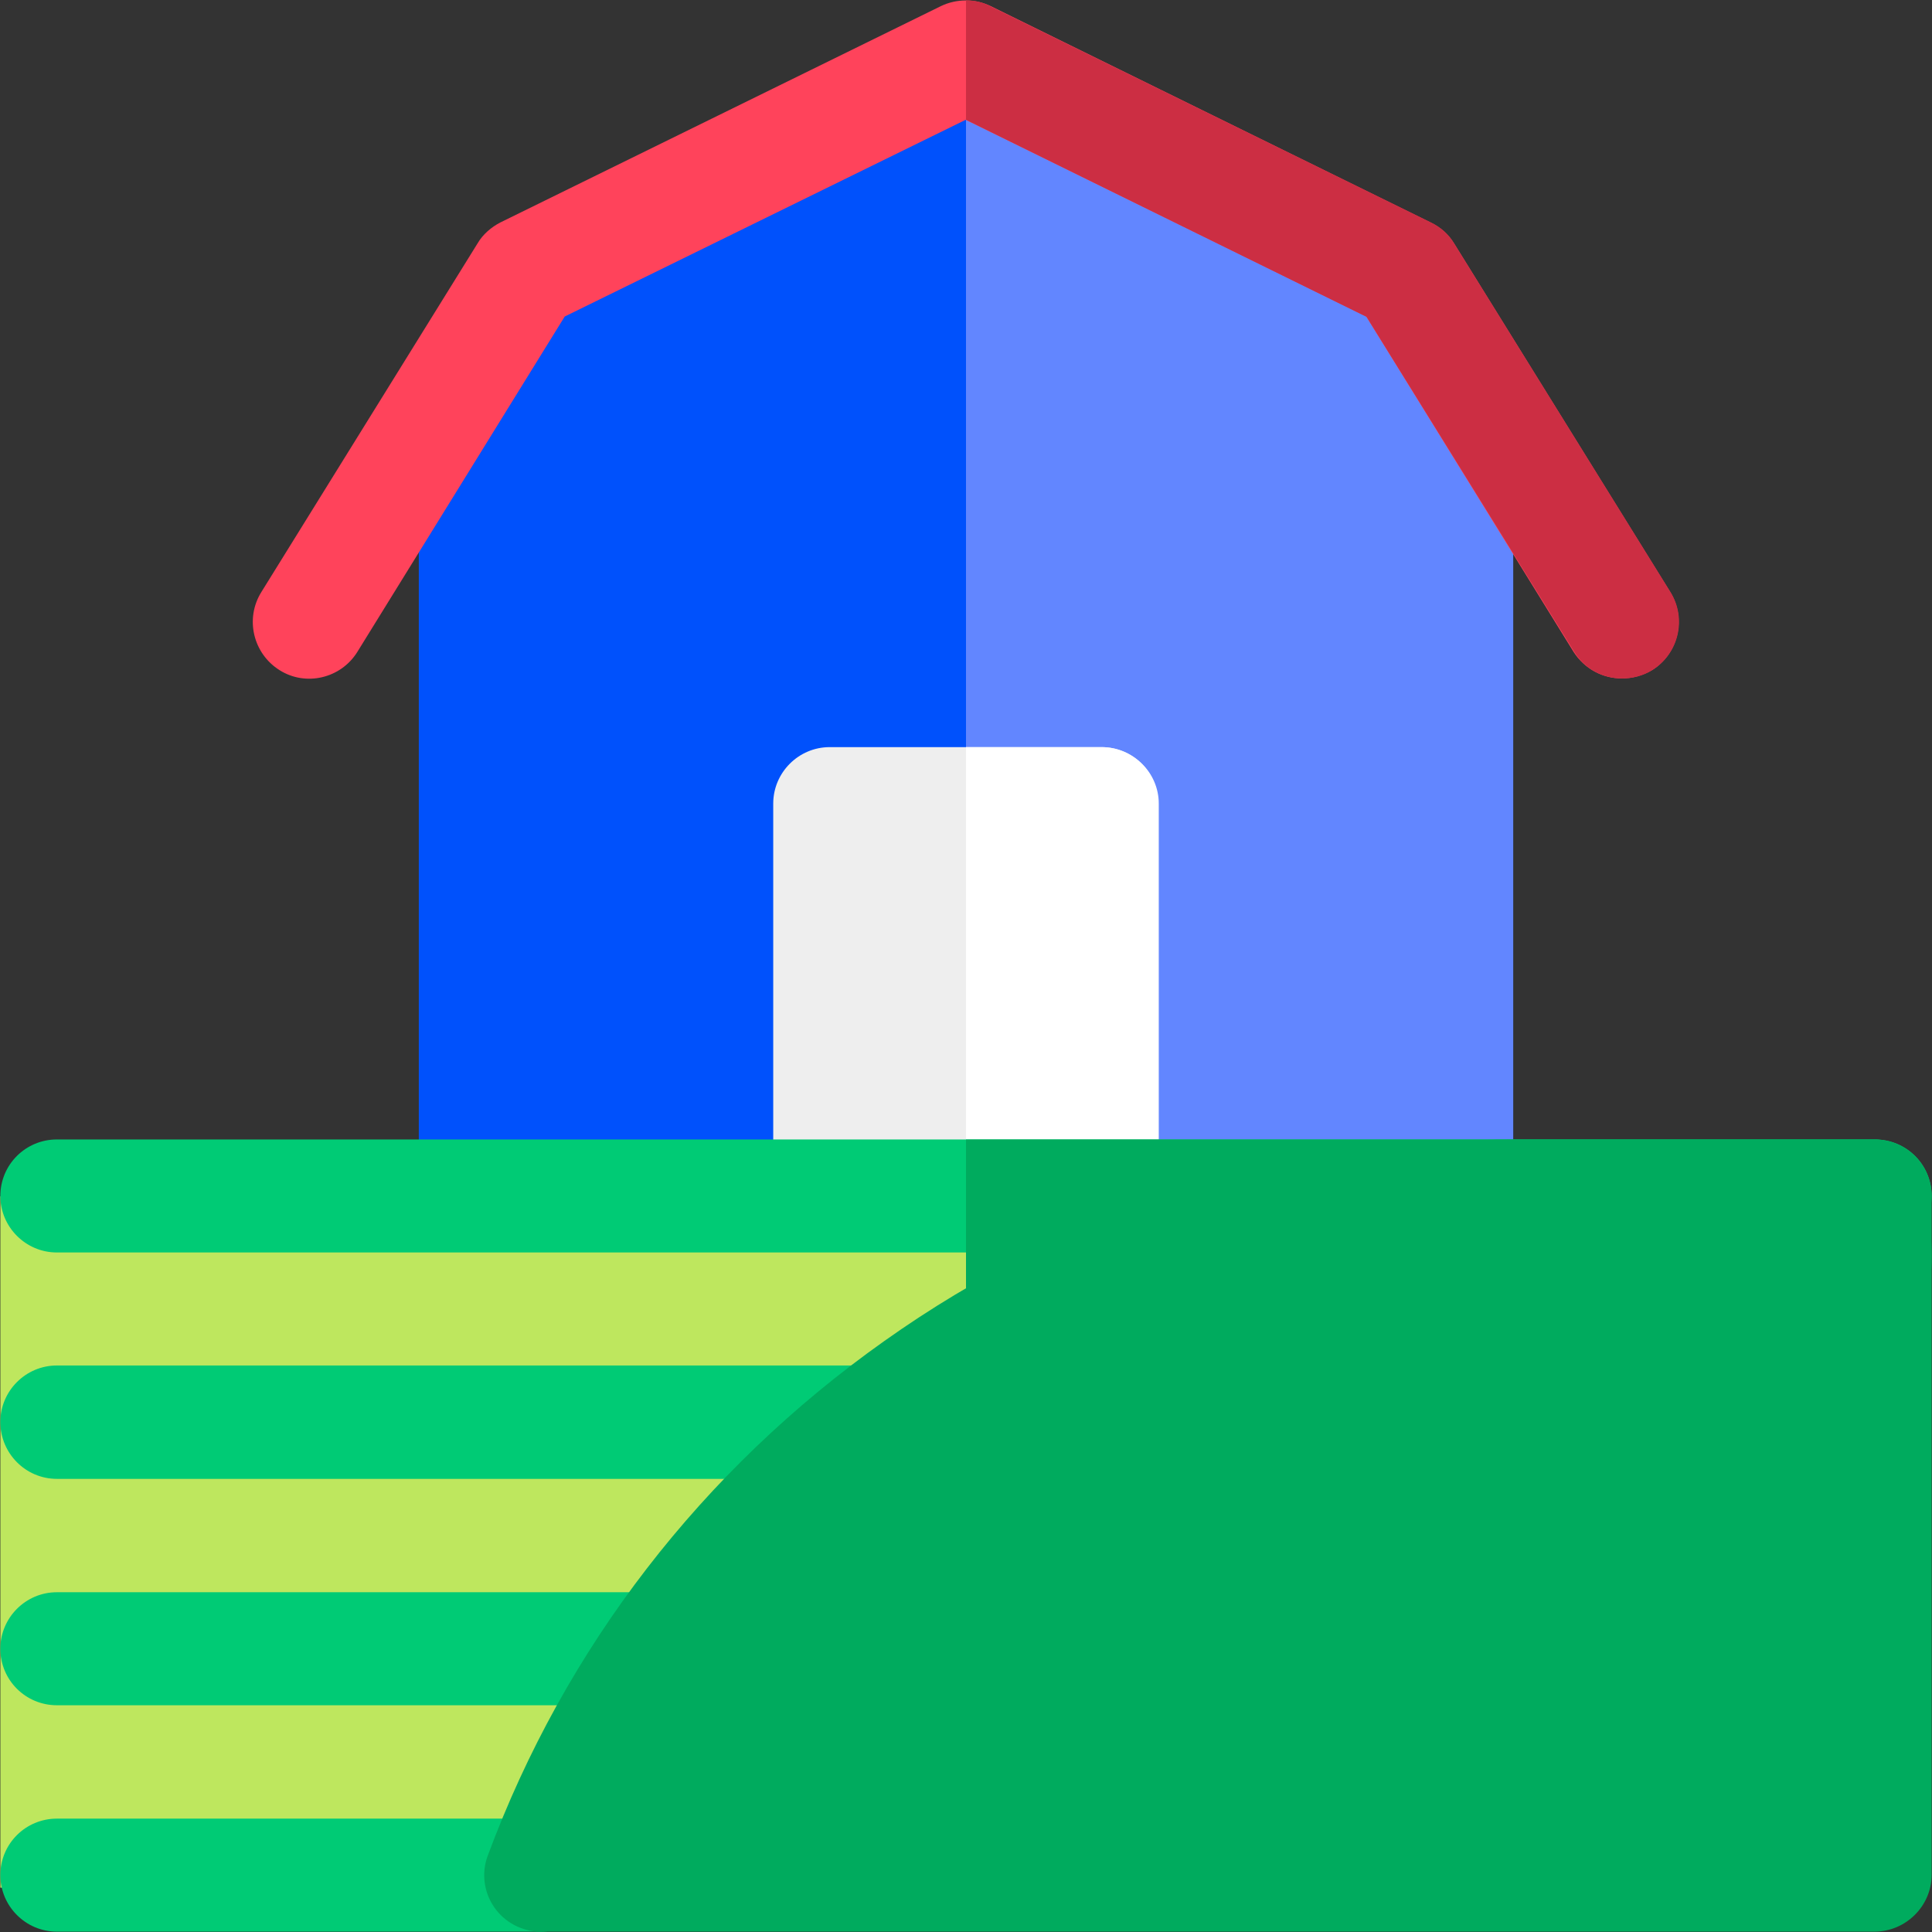 <?xml version="1.0" encoding="UTF-8"?>
<!DOCTYPE svg PUBLIC "-//W3C//DTD SVG 1.1//EN" "http://www.w3.org/Graphics/SVG/1.1/DTD/svg11.dtd">
<svg version="1.2" width="54.02mm" height="54.02mm" viewBox="10399 7099 5402 5402" preserveAspectRatio="xMidYMid" fill-rule="evenodd" stroke-width="28.222" stroke-linejoin="round" xmlns="http://www.w3.org/2000/svg" xmlns:ooo="http://xml.openoffice.org/svg/export" xmlns:xlink="http://www.w3.org/1999/xlink" xmlns:presentation="http://sun.com/xmlns/staroffice/presentation" xmlns:smil="http://www.w3.org/2001/SMIL20/" xmlns:anim="urn:oasis:names:tc:opendocument:xmlns:animation:1.0" xml:space="preserve">
 <rect x="10399" y="7099" width="5402" height="5402" fill="#333333" stroke="none"/>
 <defs class="EmbeddedBulletChars">
  <g id="bullet-char-template-57356" transform="scale(0,-0)">
   <path d="M 580,1141 L 1163,571 580,0 -4,571 580,1141 Z"/>
  </g>
  <g id="bullet-char-template-57354" transform="scale(0,-0)">
   <path d="M 8,1128 L 1137,1128 1137,0 8,0 8,1128 Z"/>
  </g>
  <g id="bullet-char-template-10146" transform="scale(0,-0)">
   <path d="M 174,0 L 602,739 174,1481 1456,739 174,0 Z M 1358,739 L 309,1346 659,739 1358,739 Z"/>
  </g>
  <g id="bullet-char-template-10132" transform="scale(0,-0)">
   <path d="M 2015,739 L 1276,0 717,0 1260,543 174,543 174,936 1260,936 717,1481 1274,1481 2015,739 Z"/>
  </g>
  <g id="bullet-char-template-10007" transform="scale(0,-0)">
   <path d="M 0,-2 C -7,14 -16,27 -25,37 L 356,567 C 262,823 215,952 215,954 215,979 228,992 255,992 264,992 276,990 289,987 310,991 331,999 354,1012 L 381,999 492,748 772,1049 836,1024 860,1049 C 881,1039 901,1025 922,1006 886,937 835,863 770,784 769,783 710,716 594,584 L 774,223 C 774,196 753,168 711,139 L 727,119 C 717,90 699,76 672,76 641,76 570,178 457,381 L 164,-76 C 142,-110 111,-127 72,-127 30,-127 9,-110 8,-76 1,-67 -2,-52 -2,-32 -2,-23 -1,-13 0,-2 Z"/>
  </g>
  <g id="bullet-char-template-10004" transform="scale(0,-0)">
   <path d="M 285,-33 C 182,-33 111,30 74,156 52,228 41,333 41,471 41,549 55,616 82,672 116,743 169,778 240,778 293,778 328,747 346,684 L 369,508 C 377,444 397,411 428,410 L 1163,1116 C 1174,1127 1196,1133 1229,1133 1271,1133 1292,1118 1292,1087 L 1292,965 C 1292,929 1282,901 1262,881 L 442,47 C 390,-6 338,-33 285,-33 Z"/>
  </g>
  <g id="bullet-char-template-9679" transform="scale(0,-0)">
   <path d="M 813,0 C 632,0 489,54 383,161 276,268 223,411 223,592 223,773 276,916 383,1023 489,1130 632,1184 813,1184 992,1184 1136,1130 1245,1023 1353,916 1407,772 1407,592 1407,412 1353,268 1245,161 1136,54 992,0 813,0 Z"/>
  </g>
  <g id="bullet-char-template-8226" transform="scale(0,-0)">
   <path d="M 346,457 C 273,457 209,483 155,535 101,586 74,649 74,723 74,796 101,859 155,911 209,963 273,989 346,989 419,989 480,963 531,910 582,859 608,796 608,723 608,648 583,586 532,535 482,483 420,457 346,457 Z"/>
  </g>
  <g id="bullet-char-template-8211" transform="scale(0,-0)">
   <path d="M -4,459 L 1135,459 1135,606 -4,606 -4,459 Z"/>
  </g>
  <g id="bullet-char-template-61548" transform="scale(0,-0)">
   <path d="M 173,740 C 173,903 231,1043 346,1159 462,1274 601,1332 765,1332 928,1332 1067,1274 1183,1159 1299,1043 1357,903 1357,740 1357,577 1299,437 1183,322 1067,206 928,148 765,148 601,148 462,206 346,322 231,437 173,577 173,740 Z"/>
  </g>
 </defs>
 <g class="Page">
  <g class="Group">
   <g class="com.sun.star.drawing.ClosedBezierShape">
    <g id="id3">
     <rect class="BoundingBox" stroke="none" fill="none" x="11569" y="7116" width="3062" height="3486"/>
     <path fill="rgb(0,81,252)" stroke="none" d="M 11728,10601 C 11641,10601 11570,10531 11570,10444 L 11570,8113 C 11570,8058 11600,8006 11646,7978 L 13018,7140 C 13069,7109 13133,7109 13185,7141 L 14557,8009 C 14602,8037 14630,8089 14630,8143 L 14630,10444 C 14630,10531 14559,10601 14472,10601 L 11728,10601 Z"/>
    </g>
   </g>
   <g class="com.sun.star.drawing.ClosedBezierShape">
    <g id="id4">
     <rect class="BoundingBox" stroke="none" fill="none" x="13100" y="7116" width="1531" height="3486"/>
     <path fill="rgb(98,134,255)" stroke="none" d="M 13185,7141 C 13159,7124 13130,7117 13100,7117 L 13100,10601 14472,10601 C 14559,10601 14630,10530 14630,10443 L 14630,8141 C 14630,8087 14602,8037 14557,8008 L 13185,7141 Z"/>
    </g>
   </g>
   <g class="com.sun.star.drawing.ClosedBezierShape">
    <g id="id5">
     <rect class="BoundingBox" stroke="none" fill="none" x="11105" y="7100" width="3989" height="1898"/>
     <path fill="rgb(255,67,91)" stroke="none" d="M 14799,8922 L 14219,7984 13099,7434 11978,7984 11398,8922 C 11352,8996 11254,9019 11181,8973 11107,8927 11083,8829 11130,8754 L 11734,7780 C 11749,7754 11773,7734 11798,7721 L 13030,7116 C 13074,7095 13125,7095 13169,7116 L 14399,7721 C 14426,7734 14449,7754 14465,7780 L 15069,8754 C 15115,8829 15092,8927 15018,8973 14992,8988 14962,8996 14934,8996 14881,8996 14830,8970 14799,8922 Z"/>
    </g>
   </g>
   <g class="com.sun.star.drawing.ClosedBezierShape">
    <g id="id6">
     <rect class="BoundingBox" stroke="none" fill="none" x="12561" y="9188" width="1078" height="1414"/>
     <path fill="rgb(238,238,238)" stroke="none" d="M 13479,10601 L 12719,10601 C 12632,10601 12561,10532 12561,10444 L 12561,9346 C 12561,9259 12632,9188 12719,9188 L 13479,9188 C 13567,9188 13637,9259 13637,9346 L 13637,10444 C 13637,10532 13567,10601 13479,10601 Z"/>
    </g>
   </g>
   <g class="com.sun.star.drawing.ClosedBezierShape">
    <g id="id7">
     <rect class="BoundingBox" stroke="none" fill="none" x="13099" y="9188" width="541" height="1414"/>
     <path fill="rgb(255,255,255)" stroke="none" d="M 13100,9188 L 13100,10601 13479,10601 C 13567,10601 13639,10532 13639,10444 L 13639,9346 C 13639,9259 13567,9188 13479,9188 L 13100,9188 Z"/>
    </g>
   </g>
   <g class="com.sun.star.drawing.ClosedBezierShape">
    <g id="id8">
     <rect class="BoundingBox" stroke="none" fill="none" x="13099" y="7099" width="1996" height="1899"/>
     <path fill="rgb(204,46,67)" stroke="none" d="M 14465,7780 C 14450,7754 14427,7734 14400,7721 L 13169,7117 C 13148,7105 13124,7100 13100,7100 L 13100,7434 14220,7985 14801,8922 C 14831,8971 14882,8996 14935,8996 14963,8996 14993,8989 15018,8973 15093,8927 15116,8829 15070,8755 L 14465,7780 Z"/>
    </g>
   </g>
   <g class="com.sun.star.drawing.PolyPolygonShape">
    <g id="id9">
     <rect class="BoundingBox" stroke="none" fill="none" x="10400" y="10444" width="3409" height="1934"/>
     <path fill="rgb(190,231,94)" stroke="none" d="M 10400,10444 L 13807,10444 13807,12377 10400,12377 10400,10444 Z"/>
    </g>
   </g>
   <g class="com.sun.star.drawing.PolyPolygonShape">
    <g id="id10">
     <rect class="BoundingBox" stroke="none" fill="none" x="13100" y="10444" width="709" height="1934"/>
     <path fill="rgb(0,203,117)" stroke="none" d="M 13100,10444 L 13807,10444 13807,12377 13100,12377 13100,10444 Z"/>
    </g>
   </g>
   <g class="com.sun.star.drawing.ClosedBezierShape">
    <g id="id11">
     <rect class="BoundingBox" stroke="none" fill="none" x="10400" y="10284" width="5401" height="318"/>
     <path fill="rgb(0,203,117)" stroke="none" d="M 15642,10601 L 10558,10601 C 10471,10601 10400,10530 10400,10443 10400,10355 10471,10285 10558,10285 L 15642,10285 C 15729,10285 15800,10355 15800,10443 15800,10530 15729,10601 15642,10601 Z"/>
    </g>
   </g>
   <g class="com.sun.star.drawing.ClosedBezierShape">
    <g id="id12">
     <rect class="BoundingBox" stroke="none" fill="none" x="10400" y="10917" width="2552" height="318"/>
     <path fill="rgb(0,203,117)" stroke="none" d="M 12793,11234 L 10558,11234 C 10471,11234 10400,11163 10400,11075 10400,10988 10471,10917 10558,10917 L 12793,10917 C 12880,10917 12951,10988 12951,11075 12951,11163 12880,11234 12793,11234 Z"/>
    </g>
   </g>
   <g class="com.sun.star.drawing.ClosedBezierShape">
    <g id="id13">
     <rect class="BoundingBox" stroke="none" fill="none" x="10400" y="11551" width="1974" height="318"/>
     <path fill="rgb(0,203,117)" stroke="none" d="M 12214,11867 L 10558,11867 C 10471,11867 10400,11797 10400,11709 10400,11622 10471,11551 10558,11551 L 12214,11551 C 12302,11551 12372,11622 12372,11709 12372,11797 12302,11867 12214,11867 Z"/>
    </g>
   </g>
   <g class="com.sun.star.drawing.ClosedBezierShape">
    <g id="id14">
     <rect class="BoundingBox" stroke="none" fill="none" x="10399" y="12183" width="1673" height="318"/>
     <path fill="rgb(0,203,117)" stroke="none" d="M 11911,12500 L 10558,12500 C 10471,12500 10400,12429 10400,12342 10400,12254 10471,12184 10558,12184 L 11911,12184 C 11998,12184 12070,12254 12070,12342 12070,12429 11998,12500 11911,12500 Z"/>
    </g>
   </g>
   <g class="com.sun.star.drawing.ClosedBezierShape">
    <g id="id15">
     <rect class="BoundingBox" stroke="none" fill="none" x="11752" y="10284" width="4049" height="2217"/>
     <path fill="rgb(0,171,94)" stroke="none" d="M 15640,12500 L 11910,12500 C 11859,12500 11810,12474 11781,12432 11751,12389 11745,12334 11763,12287 11979,11705 12363,11209 12871,10849 13392,10479 14002,10285 14639,10285 L 15640,10285 C 15728,10285 15800,10355 15800,10443 L 15800,12341 C 15800,12428 15728,12500 15640,12500 Z"/>
    </g>
   </g>
   <g class="com.sun.star.drawing.ClosedBezierShape">
    <g id="id16">
     <rect class="BoundingBox" stroke="none" fill="none" x="13099" y="10284" width="2702" height="653"/>
     <path fill="rgb(0,171,94)" stroke="none" d="M 15642,10285 L 13100,10285 13100,10935 15642,10935 C 15729,10935 15800,10790 15800,10611 15800,10431 15729,10285 15642,10285 Z"/>
    </g>
   </g>
  </g>
 </g>
</svg>